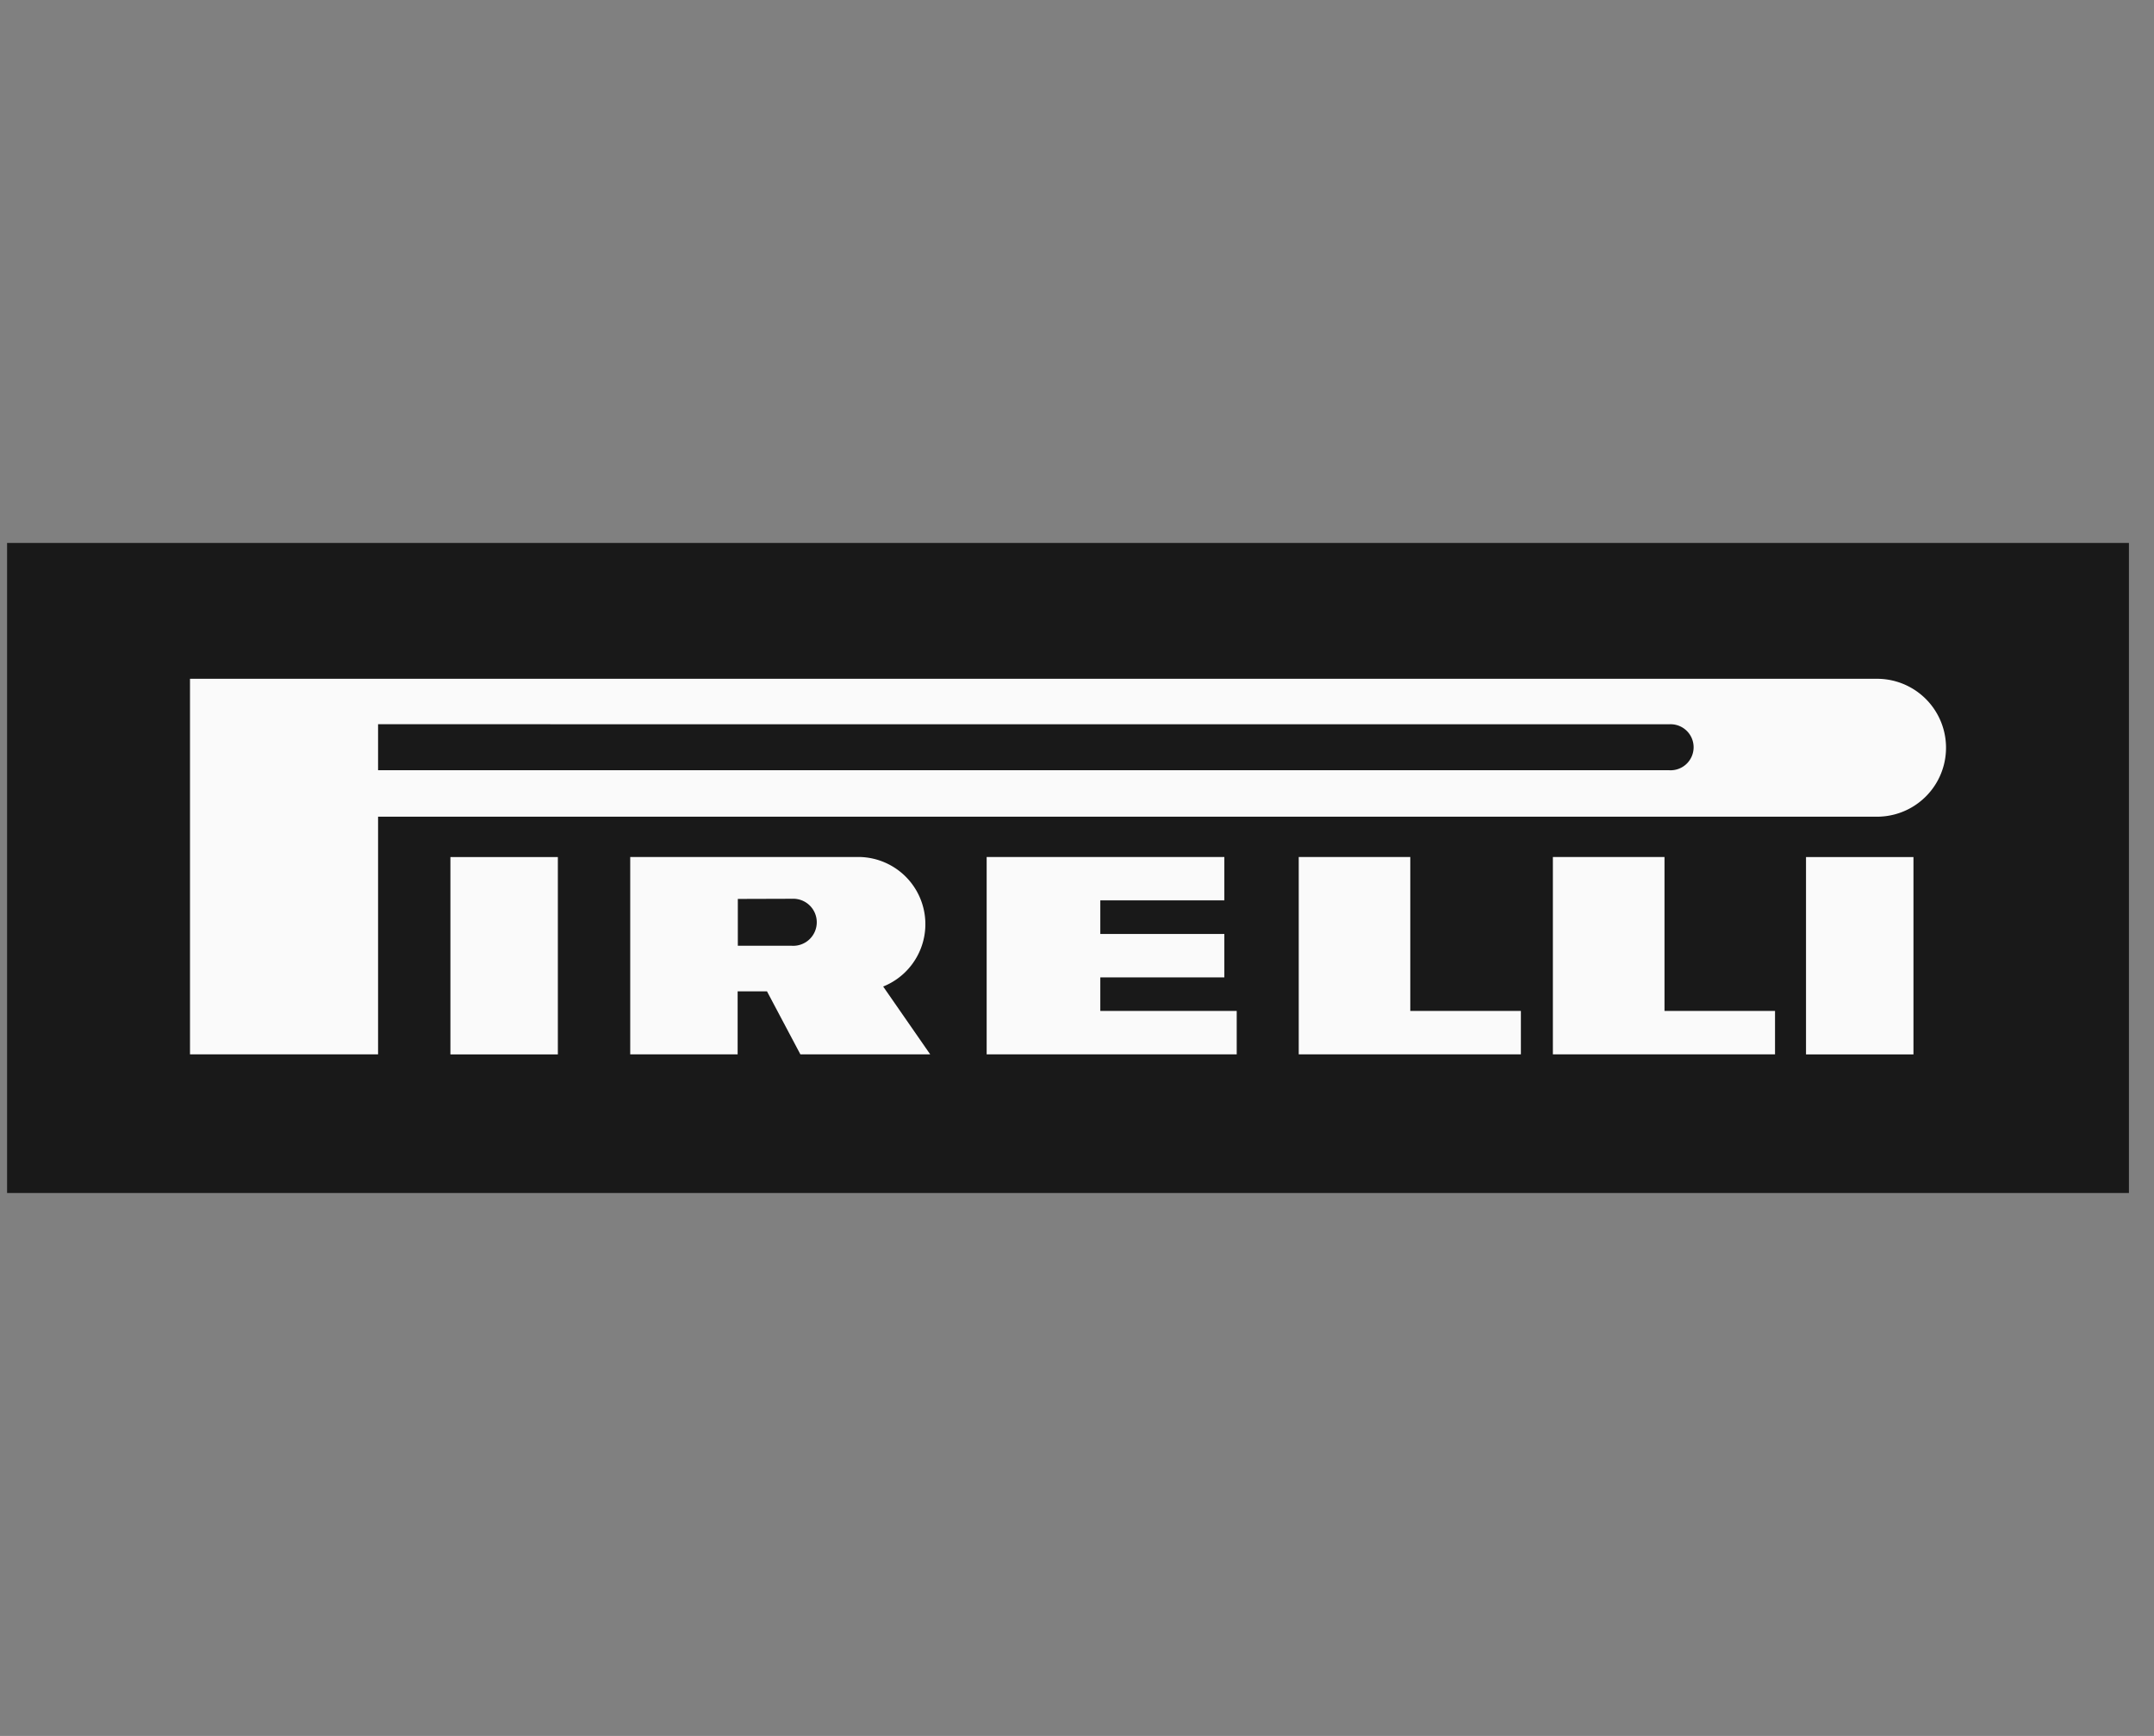 <svg width="67" height="54" fill="none" xmlns="http://www.w3.org/2000/svg"><rect width="100%" height="100%" fill="#808080" stroke="none"/><g clip-path="url('#clip0_793_1044')"><path d="M66.22 16.889h-66V37.11h66V16.89Z" fill="#191919"/><path d="M19.602 26.658h7.094a2.09 2.09 0 0 1 .775 4.03l1.463 2.11h-4.038l-1.039-1.96h-.913v1.96h-3.341v-6.14h-.001Zm5.023 1.3-1.675.005v1.457h1.678a.732.732 0 1 0-.003-1.461ZM43.867 31.447h3.44v1.35h-6.91v-6.139h3.47v4.79ZM34.225 31.447h4.243v1.35H30.69v-6.139h7.393v1.35h-3.858v1.045h3.858v1.35h-3.858v1.044ZM51.774 31.447h3.438v1.35h-6.91v-6.139h3.472v4.79Z" fill="#FAFAFA"/><path d="M5.91 21.115h52.476a2.145 2.145 0 0 1 0 4.29H11.76v7.392H5.91V21.115Zm46.016 1.414H11.76v1.431h40.166a.716.716 0 1 0 0-1.43Z" fill="#FAFAFA"/><path d="M17.352 26.66H14.01v6.139h3.342v-6.14ZM59.518 26.66h-3.342v6.139h3.342v-6.14Z" fill="#FAFAFA"/></g><defs><clipPath id="clip0_793_1044"><path fill="#fff" transform="translate(.22)" d="M0 0h66v54H0z"/></clipPath></defs></svg>